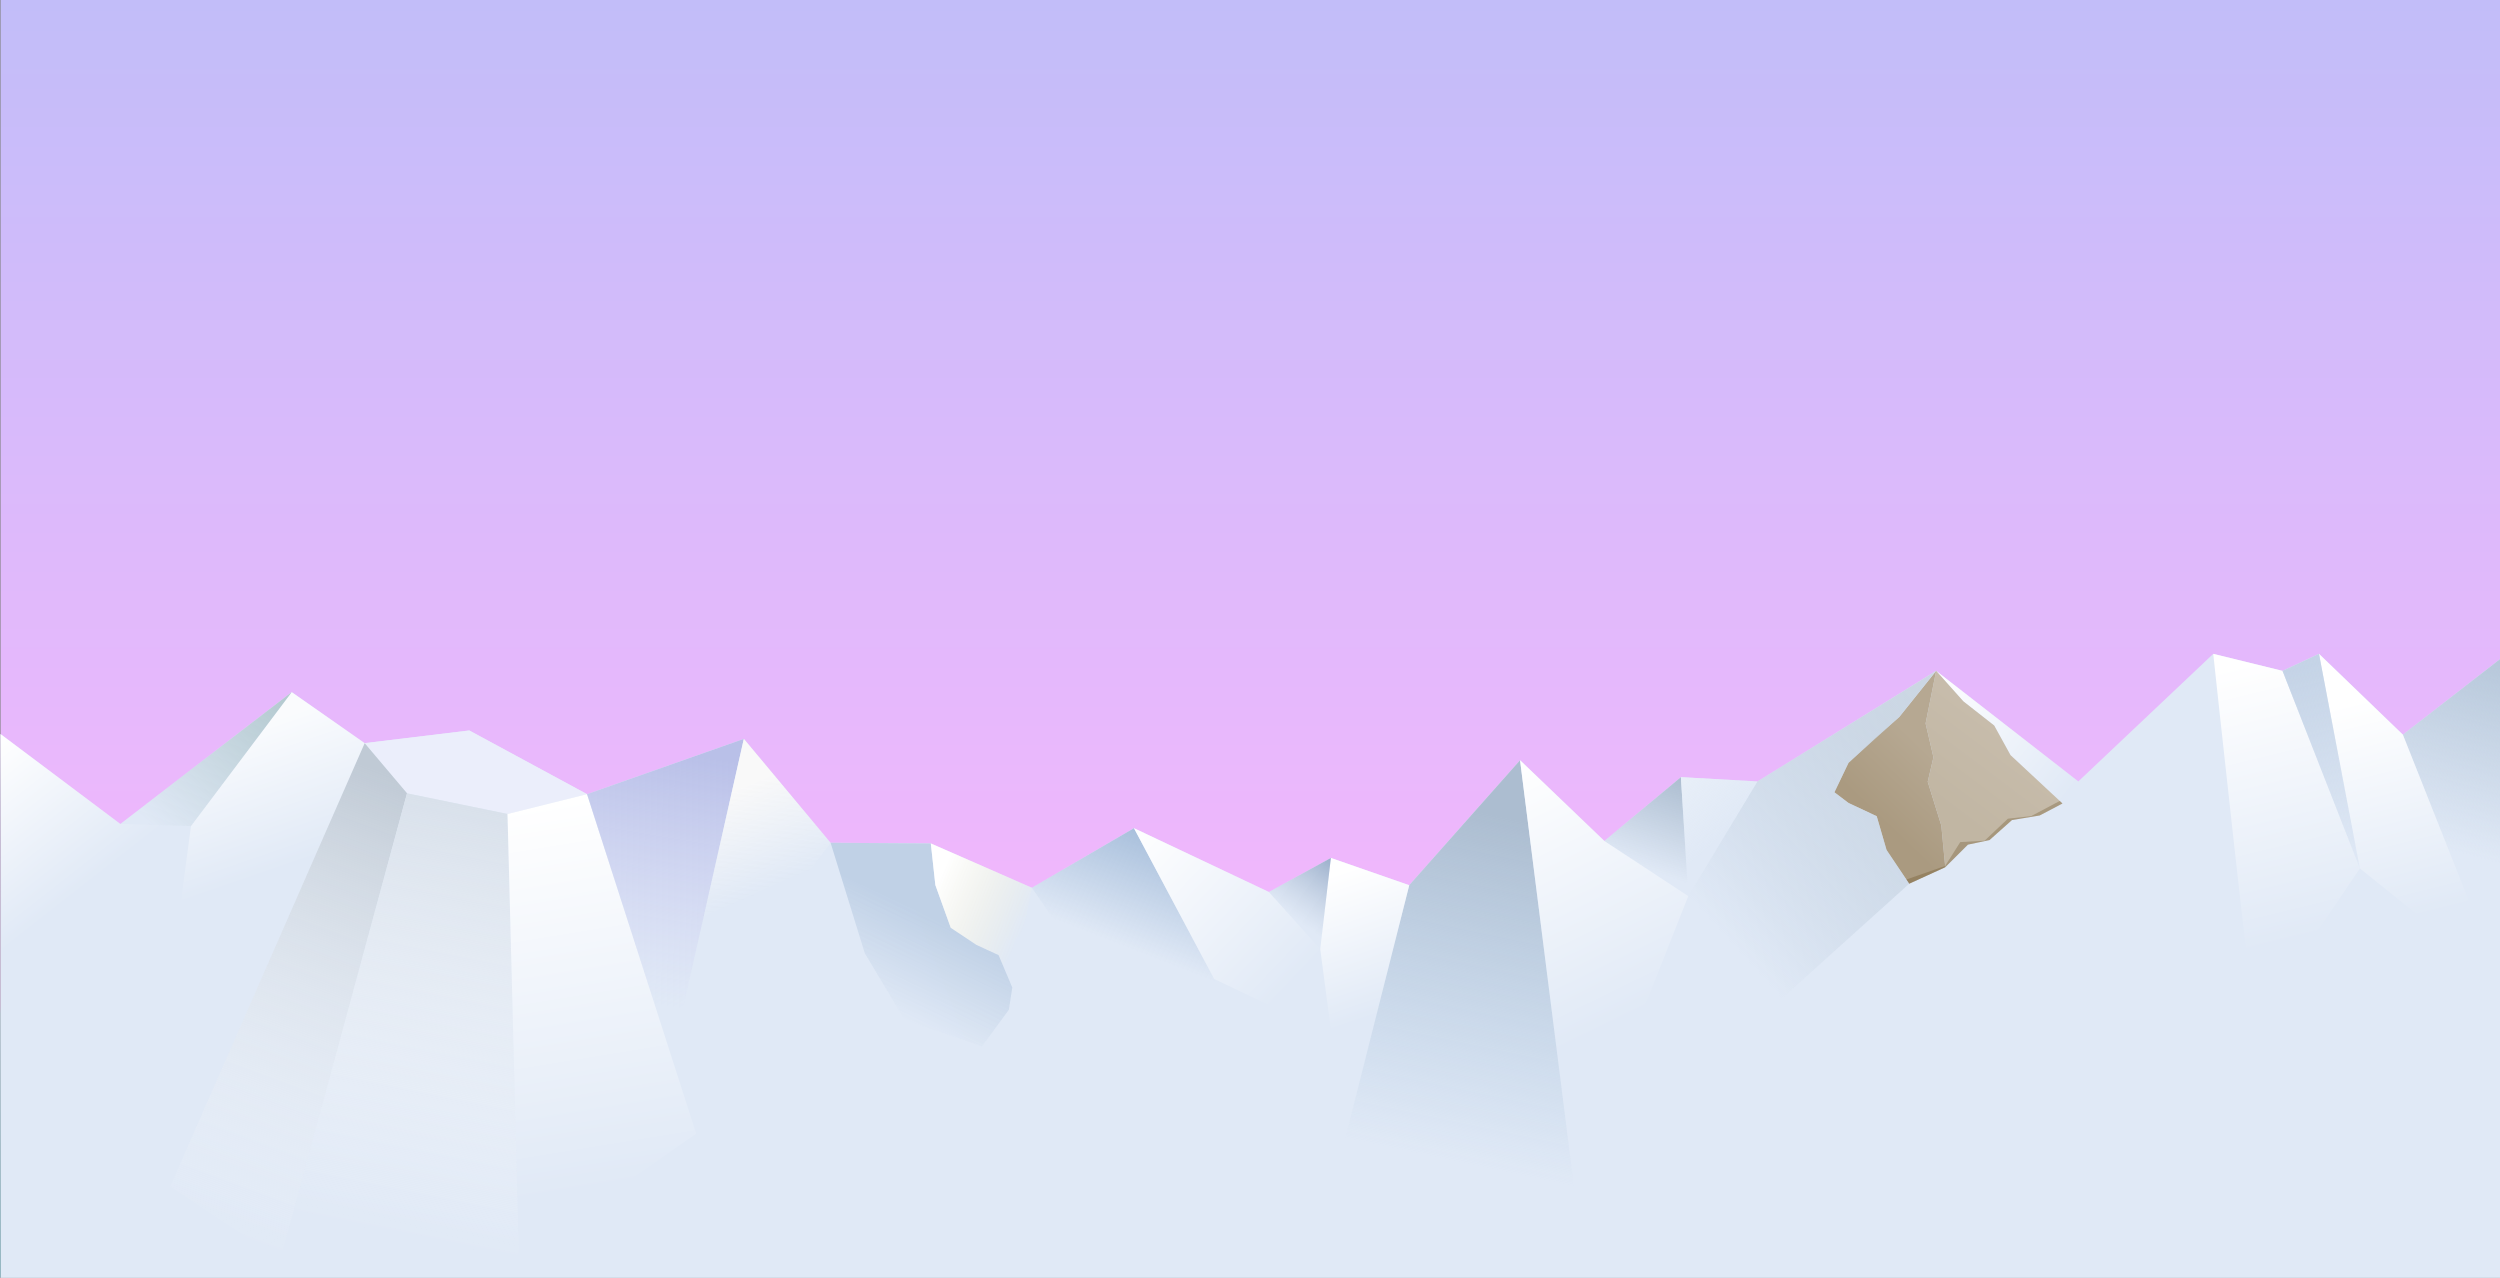 <?xml version="1.0" encoding="UTF-8" standalone="no"?>
<!-- Created with Inkscape (http://www.inkscape.org/) -->

<svg
   xmlns:dc="http://purl.org/dc/elements/1.1/"
   xmlns:cc="http://creativecommons.org/ns#"
   xmlns:rdf="http://www.w3.org/1999/02/22-rdf-syntax-ns#"
   xmlns:svg="http://www.w3.org/2000/svg"
   xmlns="http://www.w3.org/2000/svg"
   xmlns:xlink="http://www.w3.org/1999/xlink"
   xmlns:sodipodi="http://sodipodi.sourceforge.net/DTD/sodipodi-0.dtd"
   xmlns:inkscape="http://www.inkscape.org/namespaces/inkscape"
   width="1616"
   height="826"
   id="svg3788"
   version="1.1"
   inkscape:version="0.48.4 r9939"
   sodipodi:docname="background.svg"
   inkscape:export-filename="/home/michael/Projects/Games/amazing-jetpack/assets/background.png"
   inkscape:export-xdpi="90"
   inkscape:export-ydpi="90">
  <rect width="100%" height="100%" fill="#808080" stroke="none"/>
  <defs
     id="defs3790">
    <linearGradient
       inkscape:collect="always"
       id="linearGradient6271">
      <stop
         style="stop-color:#e8eff8;stop-opacity:1;"
         offset="0"
         id="stop6273" />
      <stop
         style="stop-color:#e8eff8;stop-opacity:0;"
         offset="1"
         id="stop6275" />
    </linearGradient>
    <linearGradient
       inkscape:collect="always"
       id="linearGradient6261">
      <stop
         style="stop-color:#ccd7e3;stop-opacity:1"
         offset="0"
         id="stop6263" />
      <stop
         style="stop-color:#b0c2d4;stop-opacity:0;"
         offset="1"
         id="stop6265" />
    </linearGradient>
    <linearGradient
       inkscape:collect="always"
       id="linearGradient6251">
      <stop
         style="stop-color:#acbdd0;stop-opacity:1;"
         offset="0"
         id="stop6253" />
      <stop
         style="stop-color:#acbdd0;stop-opacity:0;"
         offset="1"
         id="stop6255" />
    </linearGradient>
    <linearGradient
       inkscape:collect="always"
       id="linearGradient6241">
      <stop
         style="stop-color:#ffffff;stop-opacity:1;"
         offset="0"
         id="stop6243" />
      <stop
         style="stop-color:#ffffff;stop-opacity:0;"
         offset="1"
         id="stop6245" />
    </linearGradient>
    <linearGradient
       inkscape:collect="always"
       id="linearGradient6231">
      <stop
         style="stop-color:#9bafcb;stop-opacity:1"
         offset="0"
         id="stop6233" />
      <stop
         style="stop-color:#b4c3d8;stop-opacity:0;"
         offset="1"
         id="stop6235" />
    </linearGradient>
    <linearGradient
       inkscape:collect="always"
       id="linearGradient6219">
      <stop
         style="stop-color:#ffffff;stop-opacity:1;"
         offset="0"
         id="stop6221" />
      <stop
         style="stop-color:#ffffff;stop-opacity:0;"
         offset="1"
         id="stop6223" />
    </linearGradient>
    <linearGradient
       inkscape:collect="always"
       id="linearGradient6209">
      <stop
         style="stop-color:#ffffff;stop-opacity:1;"
         offset="0"
         id="stop6211" />
      <stop
         style="stop-color:#ffffff;stop-opacity:0;"
         offset="1"
         id="stop6213" />
    </linearGradient>
    <linearGradient
       inkscape:collect="always"
       id="linearGradient6199">
      <stop
         style="stop-color:#a9c0dc;stop-opacity:1;"
         offset="0"
         id="stop6201" />
      <stop
         style="stop-color:#a9c0dc;stop-opacity:0;"
         offset="1"
         id="stop6203" />
    </linearGradient>
    <linearGradient
       inkscape:collect="always"
       id="linearGradient6177">
      <stop
         style="stop-color:#b2c8ce;stop-opacity:1;"
         offset="0"
         id="stop6179" />
      <stop
         style="stop-color:#b2c8ce;stop-opacity:0;"
         offset="1"
         id="stop6181" />
    </linearGradient>
    <linearGradient
       inkscape:collect="always"
       id="linearGradient6167">
      <stop
         style="stop-color:#ffffff;stop-opacity:1;"
         offset="0"
         id="stop6169" />
      <stop
         style="stop-color:#ffffff;stop-opacity:0;"
         offset="1"
         id="stop6171" />
    </linearGradient>
    <linearGradient
       inkscape:collect="always"
       id="linearGradient6157">
      <stop
         style="stop-color:#c4d3e6;stop-opacity:1;"
         offset="0"
         id="stop6159" />
      <stop
         style="stop-color:#c4d3e6;stop-opacity:0;"
         offset="1"
         id="stop6161" />
    </linearGradient>
    <linearGradient
       inkscape:collect="always"
       id="linearGradient6147">
      <stop
         style="stop-color:#ffffff;stop-opacity:1;"
         offset="0"
         id="stop6149" />
      <stop
         style="stop-color:#ffffff;stop-opacity:0;"
         offset="1"
         id="stop6151" />
    </linearGradient>
    <linearGradient
       inkscape:collect="always"
       id="linearGradient6131">
      <stop
         style="stop-color:#ffffff;stop-opacity:1;"
         offset="0"
         id="stop6133" />
      <stop
         style="stop-color:#ffffff;stop-opacity:0;"
         offset="1"
         id="stop6135" />
    </linearGradient>
    <linearGradient
       inkscape:collect="always"
       id="linearGradient6083">
      <stop
         style="stop-color:#b6c7da;stop-opacity:1;"
         offset="0"
         id="stop6085" />
      <stop
         style="stop-color:#b6c7da;stop-opacity:0;"
         offset="1"
         id="stop6087" />
    </linearGradient>
    <linearGradient
       inkscape:collect="always"
       id="linearGradient6073">
      <stop
         style="stop-color:#b6a892;stop-opacity:1;"
         offset="0"
         id="stop6075" />
      <stop
         style="stop-color:#aa9a80;stop-opacity:1"
         offset="1"
         id="stop6077" />
    </linearGradient>
    <linearGradient
       inkscape:collect="always"
       id="linearGradient6063">
      <stop
         style="stop-color:#c7bcab;stop-opacity:1"
         offset="0"
         id="stop6065" />
      <stop
         style="stop-color:#c1b6a3;stop-opacity:1"
         offset="1"
         id="stop6067" />
    </linearGradient>
    <linearGradient
       inkscape:collect="always"
       id="linearGradient6045">
      <stop
         style="stop-color:#ffffff;stop-opacity:1;"
         offset="0"
         id="stop6047" />
      <stop
         style="stop-color:#ffffff;stop-opacity:0"
         offset="1"
         id="stop6049" />
    </linearGradient>
    <linearGradient
       inkscape:collect="always"
       id="linearGradient6025">
      <stop
         style="stop-color:#b9c0e8;stop-opacity:1"
         offset="0"
         id="stop6027" />
      <stop
         style="stop-color:#ccccf2;stop-opacity:0;"
         offset="1"
         id="stop6029" />
    </linearGradient>
    <linearGradient
       inkscape:collect="always"
       id="linearGradient6017">
      <stop
         style="stop-color:#f9f9f9;stop-opacity:1;"
         offset="0"
         id="stop6019" />
      <stop
         style="stop-color:#f9f9f9;stop-opacity:0;"
         offset="1"
         id="stop6021" />
    </linearGradient>
    <linearGradient
       inkscape:collect="always"
       id="linearGradient5987">
      <stop
         style="stop-color:#ffffff;stop-opacity:0.823"
         offset="0"
         id="stop5989" />
      <stop
         style="stop-color:#ffffff;stop-opacity:0"
         offset="1"
         id="stop5991" />
    </linearGradient>
    <linearGradient
       inkscape:collect="always"
       id="linearGradient5977">
      <stop
         style="stop-color:#ffffff;stop-opacity:1;"
         offset="0"
         id="stop5979" />
      <stop
         style="stop-color:#fff6d5;stop-opacity:0"
         offset="1"
         id="stop5981" />
    </linearGradient>
    <linearGradient
       inkscape:collect="always"
       id="linearGradient5935">
      <stop
         style="stop-color:#c0d1e6;stop-opacity:1;"
         offset="0"
         id="stop5937" />
      <stop
         style="stop-color:#c0d1e6;stop-opacity:0;"
         offset="1"
         id="stop5939" />
    </linearGradient>
    <linearGradient
       inkscape:collect="always"
       id="linearGradient5925">
      <stop
         style="stop-color:#ffffff;stop-opacity:1;"
         offset="0"
         id="stop5927" />
      <stop
         style="stop-color:#ffffff;stop-opacity:0;"
         offset="1"
         id="stop5929" />
    </linearGradient>
    <linearGradient
       id="linearGradient5885"
       inkscape:collect="always">
      <stop
         id="stop5887"
         offset="0"
         style="stop-color:#d9e1eb;stop-opacity:1" />
      <stop
         id="stop5889"
         offset="1"
         style="stop-color:#ffffff;stop-opacity:0;" />
    </linearGradient>
    <linearGradient
       inkscape:collect="always"
       id="linearGradient5843">
      <stop
         style="stop-color:#c0cad5;stop-opacity:1"
         offset="0"
         id="stop5845" />
      <stop
         style="stop-color:#ffffff;stop-opacity:0;"
         offset="1"
         id="stop5847" />
    </linearGradient>
    <linearGradient
       inkscape:collect="always"
       id="linearGradient5815">
      <stop
         style="stop-color:#acbdd0;stop-opacity:1"
         offset="0"
         id="stop5817" />
      <stop
         style="stop-color:#acc6e0;stop-opacity:0"
         offset="1"
         id="stop5819" />
    </linearGradient>
    <linearGradient
       id="linearGradient5786">
      <stop
         style="stop-color:#c2bdf9;stop-opacity:1"
         offset="0"
         id="stop5788" />
      <stop
         id="stop5794"
         offset="0.79"
         style="stop-color:#f6b6fd;stop-opacity:1" />
      <stop
         style="stop-color:#c1e0f7;stop-opacity:1"
         offset="0.796"
         id="stop5796" />
      <stop
         style="stop-color:#29a5b8;stop-opacity:1;"
         offset="1"
         id="stop5790" />
    </linearGradient>
    <linearGradient
       id="linearGradient4628">
      <stop
         id="stop4644"
         offset="0"
         style="stop-color:#d127f0;stop-opacity:0.5;" />
      <stop
         style="stop-color:#7f7fe3;stop-opacity:0;"
         offset="1"
         id="stop4632" />
    </linearGradient>
    <inkscape:perspective
       sodipodi:type="inkscape:persp3d"
       inkscape:vp_x="803.33333 : 540 : 1"
       inkscape:vp_y="0 : 1000 : 0"
       inkscape:vp_z="1770 : 295 : 1"
       inkscape:persp3d-origin="800 : 400 : 1"
       id="perspective3796" />
    <linearGradient
       inkscape:collect="always"
       xlink:href="#linearGradient5786"
       id="linearGradient5792"
       x1="834.386"
       y1="0.275"
       x2="834.386"
       y2="1205.104"
       gradientUnits="userSpaceOnUse"
       gradientTransform="matrix(1.003,0,0,0.682,-1.946,180.076)" />
    <linearGradient
       inkscape:collect="always"
       xlink:href="#linearGradient5815"
       id="linearGradient5821"
       x1="948.713"
       y1="534.625"
       x2="902.553"
       y2="754.026"
       gradientUnits="userSpaceOnUse"
       gradientTransform="translate(0,168.791)" />
    <linearGradient
       inkscape:collect="always"
       xlink:href="#linearGradient5843"
       id="linearGradient5849"
       x1="248.592"
       y1="511.676"
       x2="137.753"
       y2="809.817"
       gradientUnits="userSpaceOnUse"
       gradientTransform="translate(0,168.791)" />
    <linearGradient
       inkscape:collect="always"
       xlink:href="#linearGradient5843-3"
       id="linearGradient5849-2"
       x1="248.592"
       y1="511.676"
       x2="172.91"
       y2="738.723"
       gradientUnits="userSpaceOnUse" />
    <linearGradient
       inkscape:collect="always"
       id="linearGradient5843-3">
      <stop
         style="stop-color:#97afc8;stop-opacity:1"
         offset="0"
         id="stop5845-9" />
      <stop
         style="stop-color:#ffffff;stop-opacity:0;"
         offset="1"
         id="stop5847-3" />
    </linearGradient>
    <linearGradient
       gradientTransform="translate(27.411,201.216)"
       y2="776.658"
       x2="215.865"
       y1="499.522"
       x1="271.794"
       gradientUnits="userSpaceOnUse"
       id="linearGradient5866"
       xlink:href="#linearGradient5885"
       inkscape:collect="always" />
    <linearGradient
       gradientTransform="translate(27.411,32.425)"
       y2="750.877"
       x2="218.209"
       y1="499.522"
       x1="271.794"
       gradientUnits="userSpaceOnUse"
       id="linearGradient5866-5"
       xlink:href="#linearGradient5885-8"
       inkscape:collect="always" />
    <linearGradient
       id="linearGradient5885-8"
       inkscape:collect="always">
      <stop
         id="stop5887-8"
         offset="0"
         style="stop-color:#c8d4e2;stop-opacity:1" />
      <stop
         id="stop5889-9"
         offset="1"
         style="stop-color:#ffffff;stop-opacity:0;" />
    </linearGradient>
    <linearGradient
       inkscape:collect="always"
       xlink:href="#linearGradient5925"
       id="linearGradient5931"
       x1="346.094"
       y1="529.688"
       x2="386.719"
       y2="778.906"
       gradientUnits="userSpaceOnUse"
       gradientTransform="translate(0,168.791)" />
    <linearGradient
       inkscape:collect="always"
       xlink:href="#linearGradient5935"
       id="linearGradient5941"
       x1="609.88"
       y1="610.008"
       x2="580.215"
       y2="669.716"
       gradientUnits="userSpaceOnUse"
       gradientTransform="translate(0,168.791)" />
    <linearGradient
       inkscape:collect="always"
       xlink:href="#linearGradient5935-4"
       id="linearGradient5941-3"
       x1="609.88"
       y1="610.008"
       x2="596.094"
       y2="621.875"
       gradientUnits="userSpaceOnUse" />
    <linearGradient
       inkscape:collect="always"
       id="linearGradient5935-4">
      <stop
         style="stop-color:#c0d1e6;stop-opacity:1;"
         offset="0"
         id="stop5937-8" />
      <stop
         style="stop-color:#c0d1e6;stop-opacity:0;"
         offset="1"
         id="stop5939-7" />
    </linearGradient>
    <linearGradient
       inkscape:collect="always"
       xlink:href="#linearGradient5977"
       id="linearGradient5983"
       x1="599.936"
       y1="582.386"
       x2="657.284"
       y2="609.825"
       gradientUnits="userSpaceOnUse"
       gradientTransform="translate(0,168.791)" />
    <linearGradient
       inkscape:collect="always"
       xlink:href="#linearGradient5987"
       id="linearGradient5993"
       x1="168.65"
       y1="477.947"
       x2="198.537"
       y2="564.769"
       gradientUnits="userSpaceOnUse"
       gradientTransform="translate(0,168.791)" />
    <linearGradient
       inkscape:collect="always"
       xlink:href="#linearGradient6017"
       id="linearGradient6023"
       x1="468.51"
       y1="521.684"
       x2="496.08"
       y2="583.491"
       gradientUnits="userSpaceOnUse"
       gradientTransform="translate(0,168.791)" />
    <linearGradient
       inkscape:collect="always"
       xlink:href="#linearGradient6025"
       id="linearGradient6031"
       x1="445.425"
       y1="498.757"
       x2="418.368"
       y2="659.191"
       gradientUnits="userSpaceOnUse"
       gradientTransform="translate(0,168.791)" />
    <linearGradient
       inkscape:collect="always"
       xlink:href="#linearGradient6045"
       id="linearGradient6051"
       x1="1246.843"
       y1="443.957"
       x2="1338.763"
       y2="515.415"
       gradientUnits="userSpaceOnUse"
       gradientTransform="translate(0,168.791)" />
    <linearGradient
       inkscape:collect="always"
       xlink:href="#linearGradient6063"
       id="linearGradient6069"
       x1="1284.375"
       y1="479.297"
       x2="1247.157"
       y2="528.754"
       gradientUnits="userSpaceOnUse"
       gradientTransform="translate(0,168.791)" />
    <linearGradient
       inkscape:collect="always"
       xlink:href="#linearGradient6073"
       id="linearGradient6079"
       x1="1245.117"
       y1="499.805"
       x2="1208.434"
       y2="537.916"
       gradientUnits="userSpaceOnUse"
       gradientTransform="translate(0,168.791)" />
    <linearGradient
       inkscape:collect="always"
       xlink:href="#linearGradient6083"
       id="linearGradient6089"
       x1="1612.164"
       y1="435.711"
       x2="1578.132"
       y2="559.678"
       gradientUnits="userSpaceOnUse"
       gradientTransform="translate(0,168.791)" />
    <linearGradient
       inkscape:collect="always"
       xlink:href="#linearGradient6083-1"
       id="linearGradient6089-7"
       x1="1612.164"
       y1="435.711"
       x2="1578.132"
       y2="559.678"
       gradientUnits="userSpaceOnUse" />
    <linearGradient
       inkscape:collect="always"
       id="linearGradient6083-1">
      <stop
         style="stop-color:#b6c7da;stop-opacity:1;"
         offset="0"
         id="stop6085-5" />
      <stop
         style="stop-color:#b6c7da;stop-opacity:0;"
         offset="1"
         id="stop6087-6" />
    </linearGradient>
    <linearGradient
       inkscape:collect="always"
       xlink:href="#linearGradient6131"
       id="linearGradient6137"
       x1="1524.39"
       y1="461.931"
       x2="1559.831"
       y2="603.138"
       gradientUnits="userSpaceOnUse"
       gradientTransform="translate(0,168.791)" />
    <linearGradient
       inkscape:collect="always"
       xlink:href="#linearGradient6147"
       id="linearGradient6153"
       x1="1447.996"
       y1="438.371"
       x2="1491.116"
       y2="615.622"
       gradientUnits="userSpaceOnUse"
       gradientTransform="translate(0,168.791)" />
    <linearGradient
       inkscape:collect="always"
       xlink:href="#linearGradient6157"
       id="linearGradient6163"
       x1="1483.323"
       y1="438.092"
       x2="1520.757"
       y2="571.649"
       gradientUnits="userSpaceOnUse"
       gradientTransform="translate(0,168.791)" />
    <linearGradient
       inkscape:collect="always"
       xlink:href="#linearGradient6167"
       id="linearGradient6173"
       x1="-4.31"
       y1="484.834"
       x2="64.597"
       y2="572.831"
       gradientUnits="userSpaceOnUse"
       gradientTransform="translate(0,168.791)" />
    <linearGradient
       inkscape:collect="always"
       xlink:href="#linearGradient6177"
       id="linearGradient6183"
       x1="183.878"
       y1="457.699"
       x2="91.735"
       y2="543.458"
       gradientUnits="userSpaceOnUse"
       gradientTransform="translate(0,168.791)" />
    <linearGradient
       inkscape:collect="always"
       xlink:href="#linearGradient6199"
       id="linearGradient6205"
       x1="728.324"
       y1="545.648"
       x2="701.558"
       y2="614.189"
       gradientUnits="userSpaceOnUse"
       gradientTransform="translate(0,168.791)" />
    <linearGradient
       inkscape:collect="always"
       xlink:href="#linearGradient6209"
       id="linearGradient6215"
       x1="728.324"
       y1="545.648"
       x2="832.427"
       y2="644.803"
       gradientUnits="userSpaceOnUse"
       gradientTransform="translate(0,168.791)" />
    <linearGradient
       inkscape:collect="always"
       xlink:href="#linearGradient6219"
       id="linearGradient6225"
       x1="854.234"
       y1="576.575"
       x2="884.934"
       y2="666.891"
       gradientUnits="userSpaceOnUse"
       gradientTransform="translate(0,168.791)" />
    <linearGradient
       inkscape:collect="always"
       xlink:href="#linearGradient6231"
       id="linearGradient6237"
       x1="855.597"
       y1="564.886"
       x2="829.57"
       y2="602.488"
       gradientUnits="userSpaceOnUse"
       gradientTransform="translate(0,168.791)" />
    <linearGradient
       inkscape:collect="always"
       xlink:href="#linearGradient6241"
       id="linearGradient6247"
       x1="977.894"
       y1="501.717"
       x2="1057.294"
       y2="663.892"
       gradientUnits="userSpaceOnUse"
       gradientTransform="translate(0,168.791)" />
    <linearGradient
       inkscape:collect="always"
       xlink:href="#linearGradient6251"
       id="linearGradient6257"
       x1="1081.86"
       y1="512.667"
       x2="1060.21"
       y2="572.201"
       gradientUnits="userSpaceOnUse"
       gradientTransform="translate(0,168.791)" />
    <linearGradient
       inkscape:collect="always"
       xlink:href="#linearGradient6261"
       id="linearGradient6267"
       x1="1246.843"
       y1="443.957"
       x2="1086.624"
       y2="589.568"
       gradientUnits="userSpaceOnUse"
       gradientTransform="translate(0,168.791)" />
    <linearGradient
       inkscape:collect="always"
       xlink:href="#linearGradient6271"
       id="linearGradient6277"
       x1="1081.86"
       y1="512.667"
       x2="1112.344"
       y2="546.93"
       gradientUnits="userSpaceOnUse"
       gradientTransform="translate(0,168.791)" />
  </defs>
  <sodipodi:namedview
     id="base"
     pagecolor="#ffffff"
     bordercolor="#666666"
     borderopacity="1.0"
     inkscape:pageopacity="0.0"
     inkscape:pageshadow="2"
     inkscape:zoom="0.22627417"
     inkscape:cx="717.17038"
     inkscape:cy="1103.0378"
     inkscape:current-layer="layer1"
     inkscape:document-units="px"
     showgrid="false"
     showguides="true"
     inkscape:guide-bbox="true"
     inkscape:snap-global="true"
     inkscape:snap-nodes="true"
     inkscape:object-nodes="true"
     inkscape:snap-smooth-nodes="false"
     inkscape:object-paths="true"
     inkscape:snap-intersection-paths="false"
     inkscape:snap-midpoints="false"
     inkscape:window-width="1547"
     inkscape:window-height="876"
     inkscape:window-x="53"
     inkscape:window-y="24"
     inkscape:window-maximized="1"
     fit-margin-top="0"
     fit-margin-left="0"
     fit-margin-right="0"
     fit-margin-bottom="0" />
  <g
     id="layer1"
     inkscape:label="Layer 1"
     inkscape:groupmode="layer"
     transform="translate(4.674,-179.098)">
    <rect
       style="fill:url(#linearGradient5792);fill-opacity:1;stroke:none"
       id="rect5784"
       width="1616.904"
       height="826.029"
       x="-4.31"
       y="178.656" />
    <path
       style="fill:#e0e9f6;fill-opacity:1;stroke:none"
       d="m -4.31,653.625 77.414,58.065 110.775,-85.201 47.138,32.981 67.651,-8.19 76.121,41.171 101.347,-35.729 56.079,67.138 64.796,0.455 65.32,28.601 65.993,-38.478 87.206,41.226 40.067,-21.987 50.655,17.622 71.642,-80.791 54.471,52.175 49.495,-41.226 49.495,2.748 115.488,-71.459 91.919,71.459 87.206,-82.452 44.781,10.994 23.569,-10.994 54.209,52.22 63.636,-49.471 0,401.267 -1616.474,0.069 z"
       id="path5800"
       inkscape:connector-curvature="0"
       sodipodi:nodetypes="cccccccccccccccccccccccccccc" />
    <path
       style="fill:url(#linearGradient5821);fill-opacity:1;stroke:none"
       d="M 977.894,670.508 1012.694,945.699 864.898,914.994 906.251,751.3 z"
       id="path5813"
       inkscape:connector-curvature="0"
       sodipodi:nodetypes="ccccc" />
    <path
       style="fill:#ebeefb;fill-opacity:1;stroke:none"
       d="m 374.788,692.451 -51.399,12.797 -64.962,-13.353 -27.411,-32.425 67.651,-8.19 z"
       id="path5823"
       inkscape:connector-curvature="0"
       sodipodi:nodetypes="cccccc" />
    <path
       style="fill:url(#linearGradient5849);fill-opacity:1;stroke:none"
       d="m 176.412,993.447 82.015,-301.552 0,0 -27.411,-32.425 -125.65,286.62 z"
       id="path5823-5"
       inkscape:connector-curvature="0"
       sodipodi:nodetypes="cccccc"
       inkscape:transform-center-y="-12.153398" />
    <path
       style="fill:url(#linearGradient5866);fill-opacity:1;stroke:none"
       d="M 330.776,992.279 323.389,705.248 258.427,691.895 176.412,993.447 z"
       id="path5823-5-2"
       inkscape:connector-curvature="0"
       sodipodi:nodetypes="ccccc"
       inkscape:transform-center-y="-12.153398" />
    <path
       style="fill:url(#linearGradient5931);fill-opacity:1;stroke:none"
       d="m 445.346,911.882 -70.559,-219.43 -51.399,12.797 7.387,287.03 z"
       id="path5823-5-2-9"
       inkscape:connector-curvature="0"
       sodipodi:nodetypes="ccccc"
       inkscape:transform-center-y="-12.153398" />
    <path
       style="fill:url(#linearGradient5941);fill-opacity:1;stroke:none"
       d="m 597.01,724.315 0,0 2.926,26.862 9.944,27.621 16.573,11.049 14.363,6.629 8.839,20.992 -2.21,14.363 -17.331,23.583 L 580.215,838.507 554.346,795.316 532.214,723.86 z"
       id="path5933"
       inkscape:connector-curvature="0"
       sodipodi:nodetypes="ccccccccccccc" />
    <path
       style="fill:url(#linearGradient5983);fill-opacity:1;stroke:none"
       d="m 597.01,724.315 0,0 2.926,26.862 9.944,27.621 16.573,11.049 14.363,6.629 8.839,20.992 12.676,-64.552 -14.985,-6.562 -5.317,-2.328 -6.78,-2.969 -13.256,-5.805 z"
       id="path5933-5"
       inkscape:connector-curvature="0"
       sodipodi:nodetypes="ccccccccccccc" />
    <path
       style="fill:url(#linearGradient5993);fill-opacity:1;stroke:none"
       d="m 183.878,626.49 -65.107,86.57 -13.811,103.856 58.612,-3.601 67.443,-153.845 z"
       id="path5985"
       inkscape:connector-curvature="0" />
    <path
       style="fill:url(#linearGradient6031);fill-opacity:1;stroke:none"
       d="m 476.135,656.722 -101.347,35.729 54.788,170.385 z"
       id="path5997"
       inkscape:connector-curvature="0"
       sodipodi:nodetypes="cccc" />
    <path
       style="fill:url(#linearGradient6023);fill-opacity:1;stroke:none"
       d="m 476.135,656.722 56.079,67.138 -102.639,138.976 z"
       id="path5997-4"
       inkscape:connector-curvature="0"
       sodipodi:nodetypes="cccc" />
    <path
       style="fill:none;stroke:#000000;stroke-width:1px;stroke-linecap:butt;stroke-linejoin:miter;stroke-opacity:1"
       d="M 1246.843,612.747 z"
       id="path6033"
       inkscape:connector-curvature="0" />
    <path
       style="fill:url(#linearGradient6051);fill-opacity:1;stroke:none"
       d="m 1246.843,612.747 17.61,19.715 19.922,15.625 10.547,19.141 33.594,31.25 10.247,-14.272 z"
       id="path6035"
       inkscape:connector-curvature="0" />
    <path
       style="fill:url(#linearGradient6069);fill-opacity:1;stroke:none"
       d="m 1246.843,612.747 -6.804,33.973 5.078,21.875 -3.711,15.82 8.789,28.32 2.539,26.953 14.646,-14.622 13.962,-2.939 14.537,-12.948 17.899,-2.956 14.737,-7.747 -33.594,-31.25 -10.547,-19.141 -19.922,-15.625 z"
       id="path6053"
       inkscape:connector-curvature="0"
       sodipodi:nodetypes="ccccccccccccccc" />
    <path
       style="fill:url(#linearGradient6079);fill-opacity:1;stroke:none"
       d="m 1246.843,612.747 -6.804,33.973 5.078,21.875 -3.711,15.82 8.789,28.32 2.539,26.953 -23.308,10.659 -14.639,-21.821 -6.353,-21.821 -18.23,-8.563 -9.115,-6.905 9.115,-19.059 17.678,-16.297 15.175,-13.386 z"
       id="path6071"
       inkscape:connector-curvature="0"
       sodipodi:nodetypes="ccccccccccccccc" />
    <path
       style="fill:url(#linearGradient6089);fill-opacity:1;stroke:none"
       d="m 1612.164,604.502 -63.636,49.471 63.636,160.13 z"
       id="path6081"
       inkscape:connector-curvature="0"
       sodipodi:nodetypes="cccc" />
    <path
       style="fill:url(#linearGradient6137);fill-opacity:1;stroke:none"
       d="m 1520.757,740.44 -26.439,-138.686 54.209,52.22 63.636,160.13 z"
       id="path6081-9"
       inkscape:connector-curvature="0"
       sodipodi:nodetypes="ccccc" />
    <path
       style="font-size:medium;font-style:normal;font-variant:normal;font-weight:normal;font-stretch:normal;text-indent:0;text-align:start;text-decoration:none;line-height:normal;letter-spacing:normal;word-spacing:normal;text-transform:none;direction:ltr;block-progression:tb;writing-mode:lr-tb;text-anchor:start;baseline-shift:baseline;color:#000000;fill:#5c4112;fill-opacity:0.269;stroke:none;stroke-width:2.2;marker:none;visibility:visible;display:inline;overflow:visible;enable-background:accumulate;font-family:Sans;-inkscape-font-specification:Sans"
       d="m 1326.748,696.835 -18.5,9.803 -15.02,1.655 -15.032,14.21 -15.753,0.919 -9.787,15.439 -25.058,8.763 1.828,2.725 23.308,-10.659 14.702,-14.623 13.906,-2.938 14.537,-12.948 17.899,-2.956 14.737,-7.747 z"
       id="path6139"
       inkscape:connector-curvature="0"
       sodipodi:nodetypes="ccccccccccccccc" />
    <path
       style="fill:url(#linearGradient6153);fill-opacity:1;stroke:none"
       d="m 1425.968,601.754 44.781,10.994 50.008,127.692 c 0,0 -65.664,97.469 -67.321,99.678 -1.657,2.21 -27.468,-238.364 -27.468,-238.364 z"
       id="path6145"
       inkscape:connector-curvature="0" />
    <path
       style="fill:url(#linearGradient6163);fill-opacity:1;stroke:none"
       d="m 1494.318,601.754 -23.569,10.994 50.008,127.692 z"
       id="path6155"
       inkscape:connector-curvature="0" />
    <path
       style="fill:url(#linearGradient6173);fill-opacity:1;stroke:none"
       d="M -4.31,653.625 73.104,711.69 118.772,713.06 -3.595,841.067 z"
       id="path6165"
       inkscape:connector-curvature="0"
       sodipodi:nodetypes="ccccc" />
    <path
       style="fill:url(#linearGradient6183);fill-opacity:1;stroke:none"
       d="m 73.104,711.69 45.668,1.37 65.107,-86.57"
       id="path6175"
       inkscape:connector-curvature="0" />
    <path
       style="fill:none;stroke:none"
       d="m 728.324,714.438 37.692,105.915 -69.922,27.344 -33.763,-94.781 z"
       id="path6187"
       inkscape:connector-curvature="0" />
    <path
       style="fill:url(#linearGradient6205);fill-opacity:1;stroke:none"
       d="m 728.324,714.438 61.647,115.924 -80.987,-9.227 -46.654,-68.218 z"
       id="path6189"
       inkscape:connector-curvature="0"
       sodipodi:nodetypes="ccccc" />
    <path
       style="fill:url(#linearGradient6215);fill-opacity:1;stroke:none"
       d="m 728.324,714.438 87.206,41.226 33.199,36.919 -29.483,38.003 -39.099,-18.699 z"
       id="path6207"
       inkscape:connector-curvature="0"
       sodipodi:nodetypes="cccccc" />
    <path
       style="fill:url(#linearGradient6225);fill-opacity:1;stroke:none"
       d="m 855.597,733.677 c 0,0 -6.869,58.906 -6.869,58.906 l 16.17,122.41 41.353,-163.694 z"
       id="path6217"
       inkscape:connector-curvature="0" />
    <path
       style="fill:none;stroke:none"
       d="m 855.597,733.677 -40.067,21.987 33.199,36.919 z"
       id="path6227"
       inkscape:connector-curvature="0" />
    <path
       style="fill:url(#linearGradient6237);fill-opacity:1;stroke:none"
       d="m 855.597,733.677 -40.067,21.987 33.199,36.919 z"
       id="path6229"
       inkscape:connector-curvature="0" />
    <path
       style="fill:url(#linearGradient6247);fill-opacity:1;stroke:none"
       d="m 977.894,670.508 54.471,52.175 54.26,35.675 -73.93,187.34 z"
       id="path6239"
       inkscape:connector-curvature="0" />
    <path
       style="fill:url(#linearGradient6257);fill-opacity:1;stroke:none"
       d="m 1081.86,681.458 -49.495,41.226 54.26,35.675 z"
       id="path6249"
       inkscape:connector-curvature="0" />
    <path
       style="fill:url(#linearGradient6267);fill-opacity:1;stroke:none"
       d="m 1246.843,612.747 -115.488,71.459 -44.73,74.153 -73.93,187.34 216.733,-195.351 -14.639,-21.821 -6.353,-21.821 -18.23,-8.563 -9.115,-6.905 9.115,-19.059 32.853,-29.682 z"
       id="path6259"
       inkscape:connector-curvature="0"
       sodipodi:nodetypes="cccccccccccc" />
    <path
       style="fill:url(#linearGradient6277);fill-opacity:1;stroke:none"
       d="m 1081.86,681.458 4.765,76.901 44.73,-74.153 z"
       id="path6269"
       inkscape:connector-curvature="0" />
    <rect
       style="opacity:0.823;fill:#605578;fill-opacity:0.352;fill-rule:nonzero;stroke:#f1f9ff;stroke-width:0;stroke-linecap:round;stroke-linejoin:round;stroke-miterlimit:4;stroke-opacity:1;stroke-dasharray:none"
       id="rect3145"
       width="1612.204"
       height="0"
       x="-2.357"
       y="1209.428" />
  </g>
</svg>

